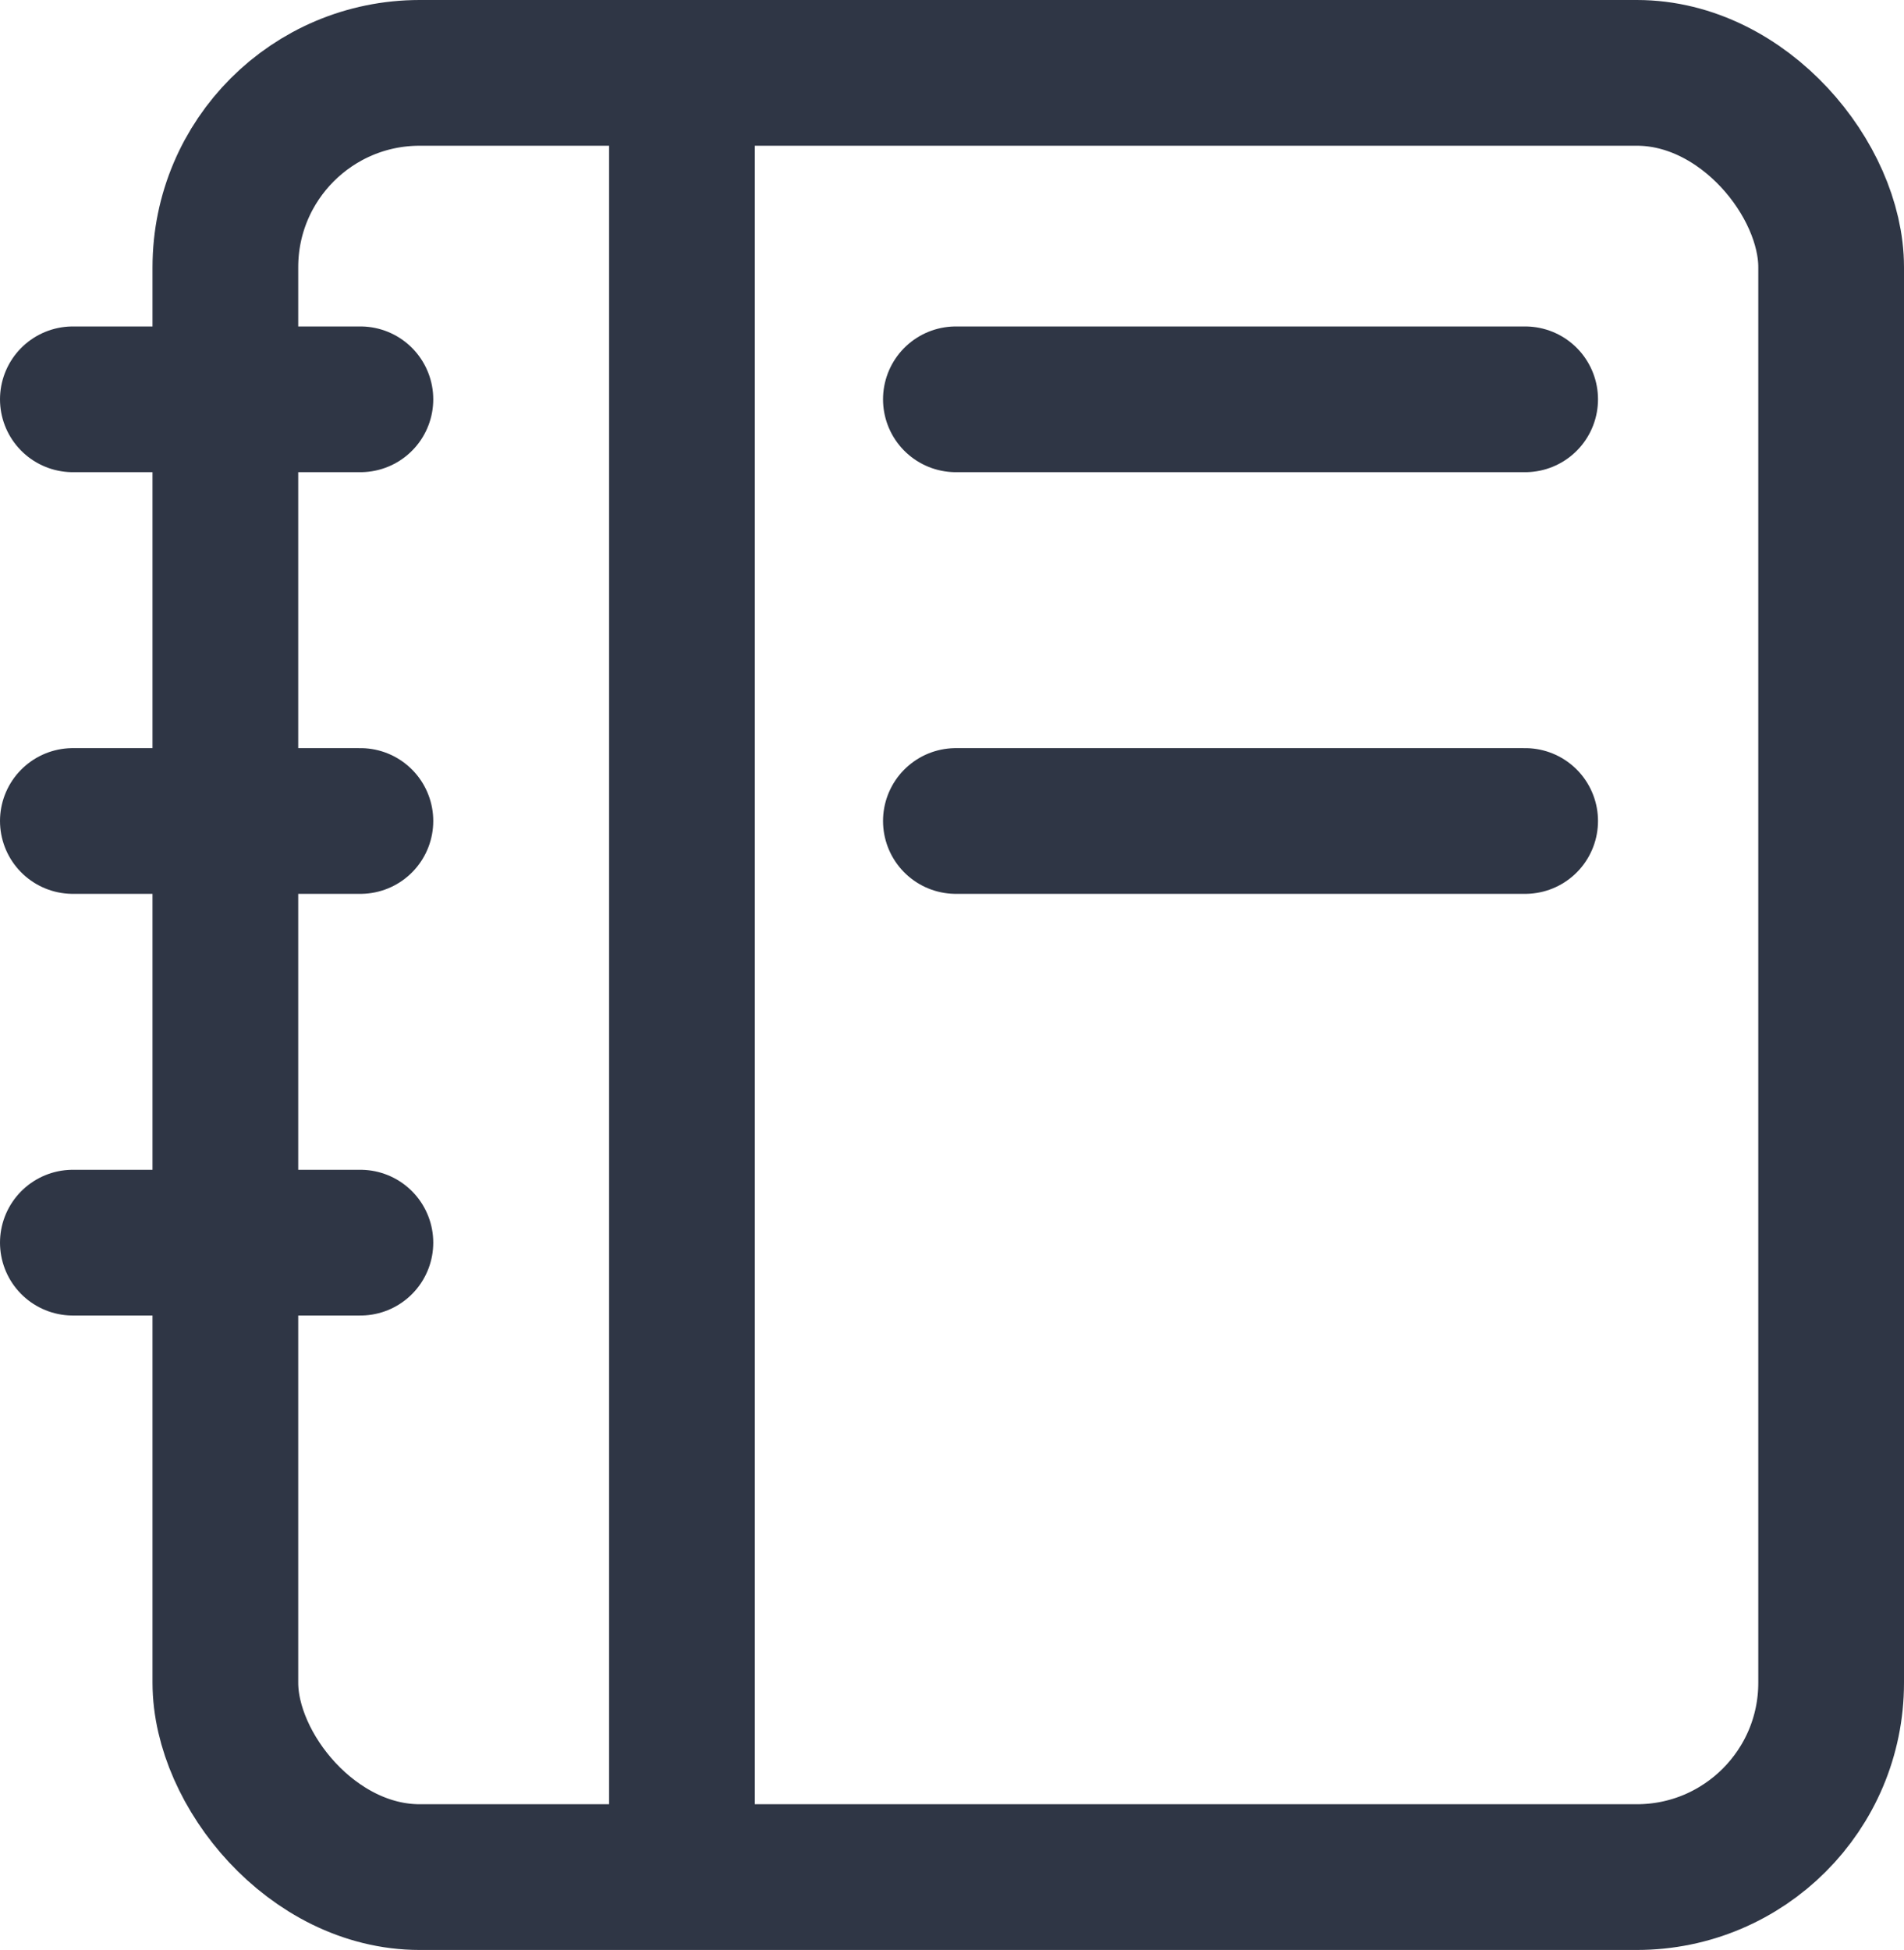 <svg xmlns="http://www.w3.org/2000/svg" viewBox="0 0 19.6 20.07"><defs><style>.cls-1{fill:none;stroke:#2f3645;stroke-linecap:round;stroke-linejoin:round;stroke-width:1.5px;}</style></defs><g id="레이어_2" data-name="레이어 2"><g id="레이어_1-2" data-name="레이어 1"><g id="my_page_notes" data-name="my_page/notes"><line class="cls-1" x1="7.02" y1="19.3" x2="7.02" y2="0.95"/><line class="cls-1" x1="9.84" y1="4.11" x2="15.7" y2="4.11"/><line class="cls-1" x1="9.84" y1="8.45" x2="15.7" y2="8.45"/><line class="cls-1" x1="0.75" y1="4.11" x2="3.71" y2="4.11"/><line class="cls-1" x1="0.75" y1="8.45" x2="3.71" y2="8.45"/><line class="cls-1" x1="0.75" y1="12.79" x2="3.71" y2="12.79"/><rect class="cls-1" x="2.32" y="0.75" width="16.53" height="18.57" rx="2"/></g></g></g></svg>